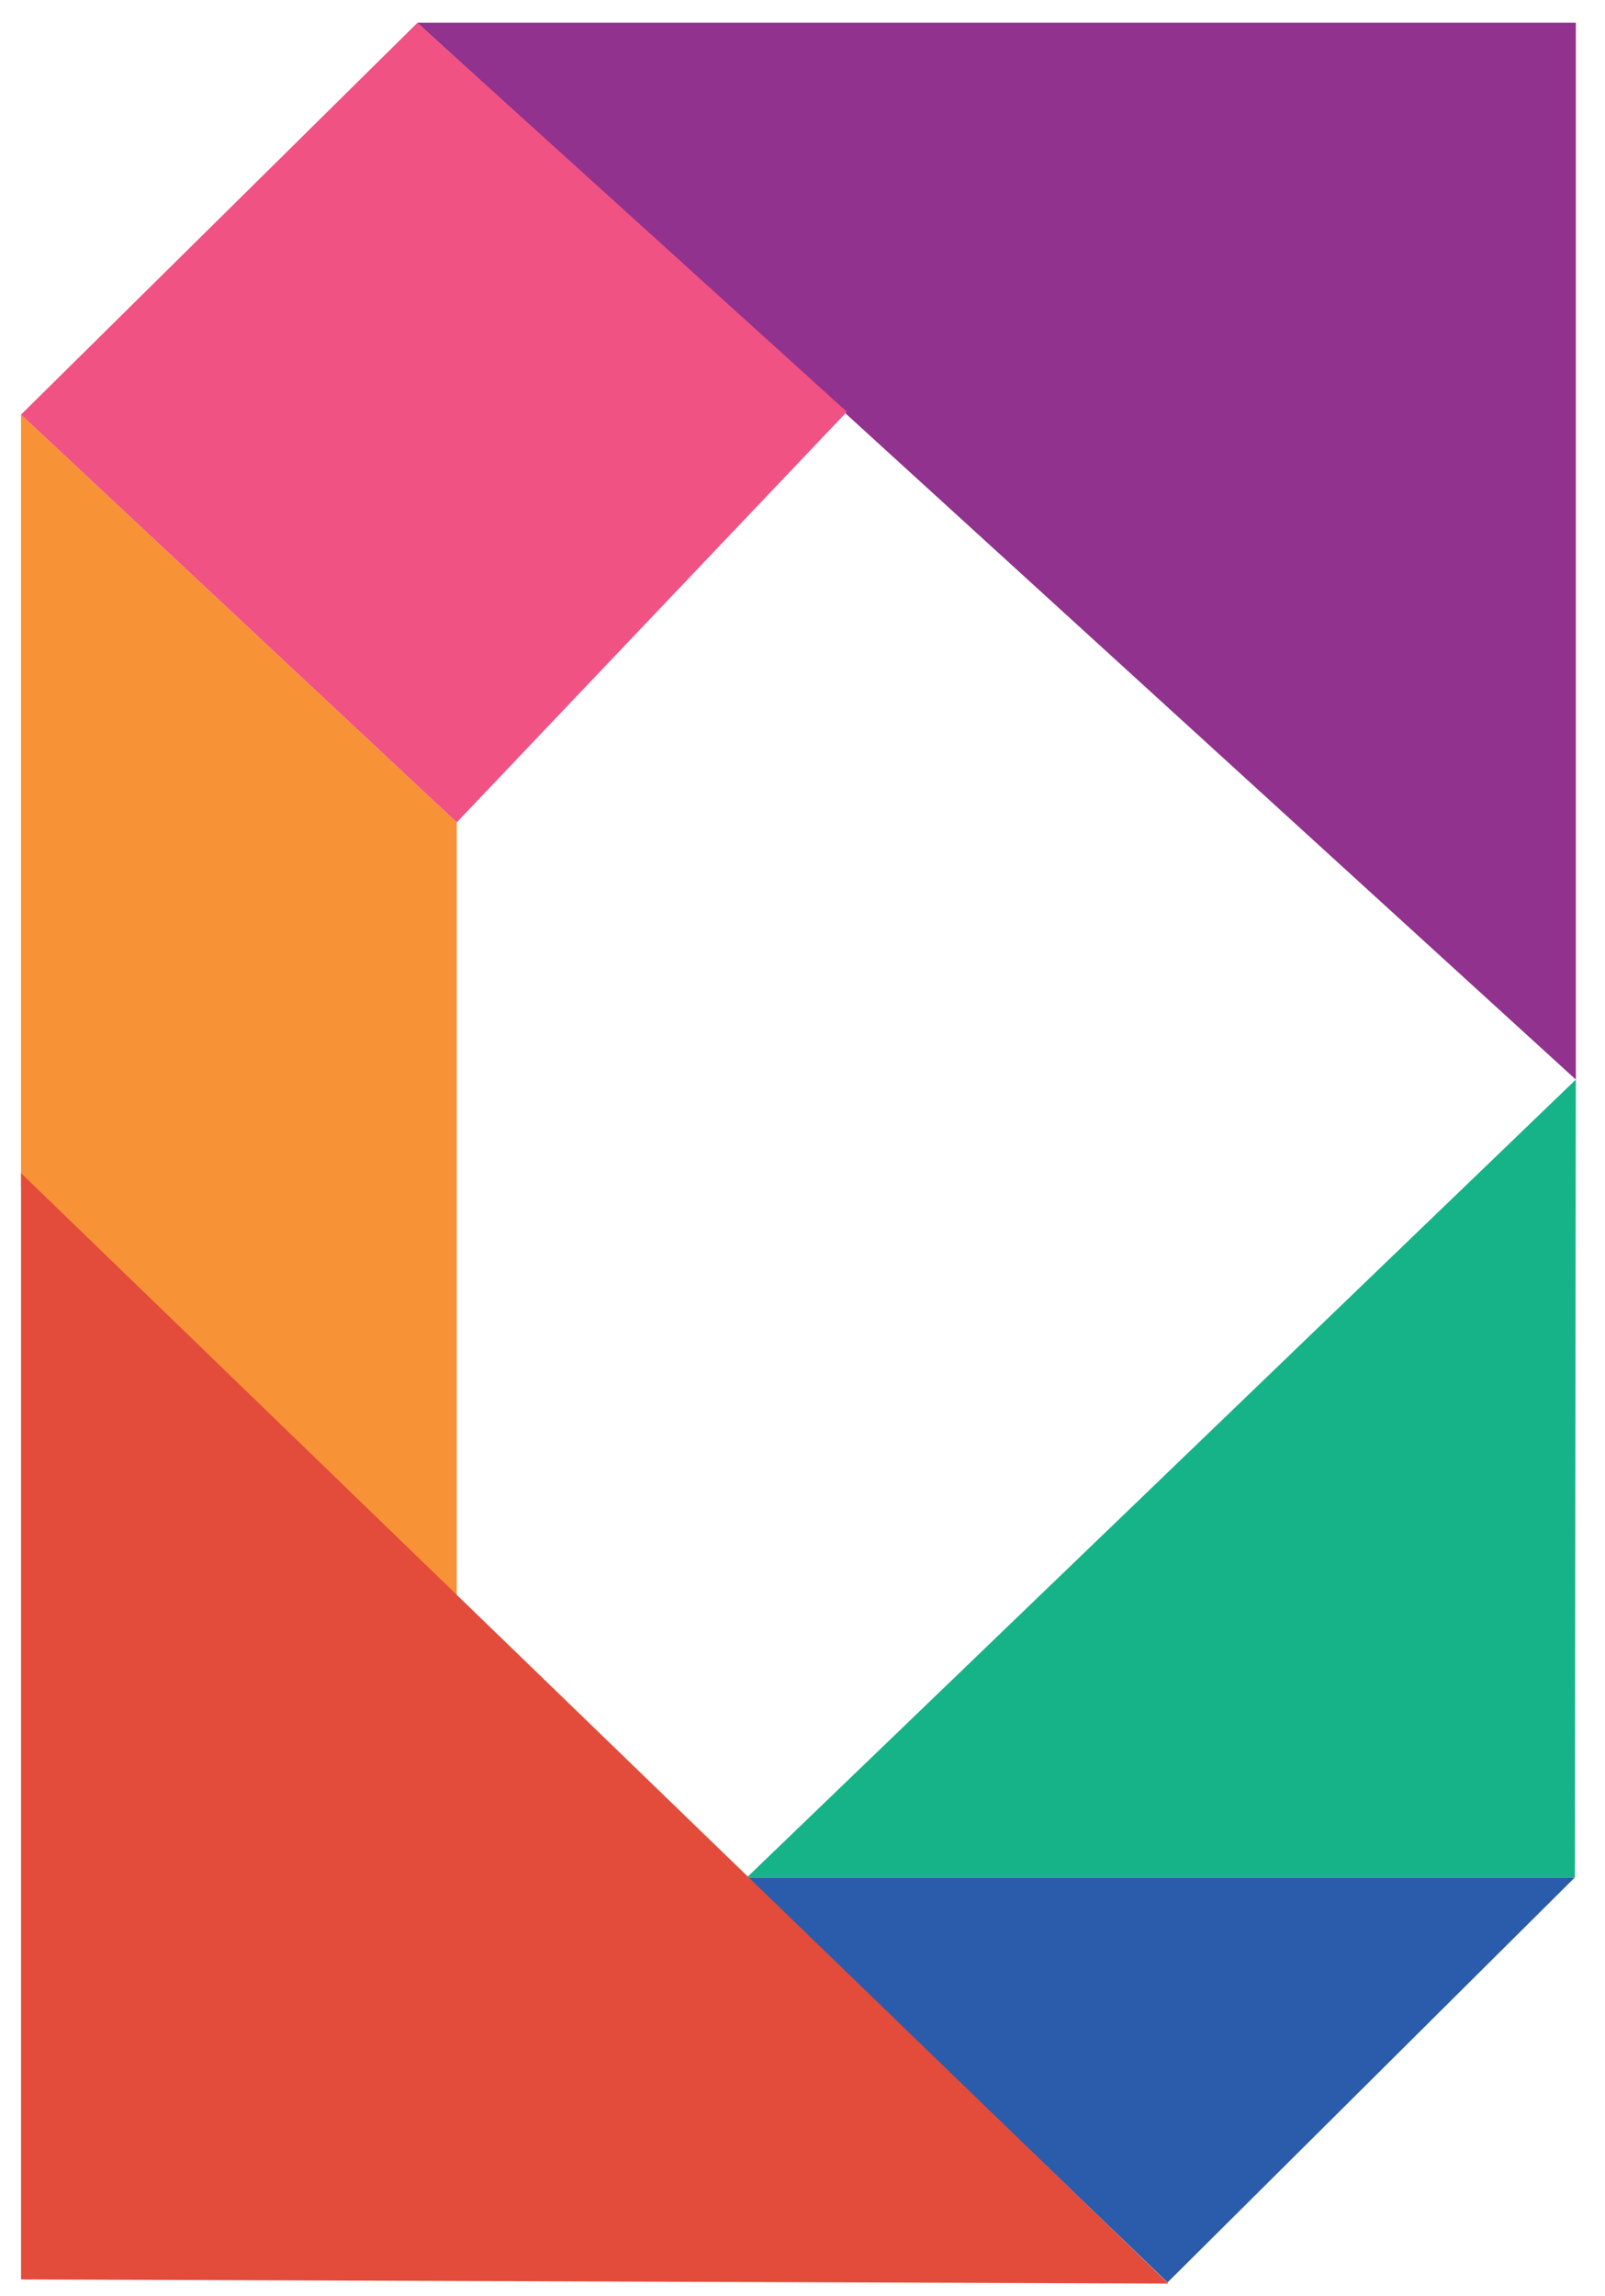 <svg width="256" height="366" viewBox="0 0 256 366" fill="none" xmlns="http://www.w3.org/2000/svg">
<g clip-path="url(#clip0_59_307)">
<path d="M251.196 299.258L186.223 363.822L119.133 299.258L251.196 299.258Z" fill="#2B5CAB"/>
<path d="M251.346 172.086L251.196 299.258L119.133 299.258L251.346 172.086Z" fill="#16B388"/>
<path d="M66.54 3.62L251.353 3.62L251.353 172.086L66.54 3.62Z" fill="#91328E"/>
<path d="M3.353 66.086L72.853 131.086V256L3.353 189.086V66.086Z" fill="#F79236"/>
<path d="M3.353 66.086L66.576 3.639L135.078 65.641L72.853 131.086L3.353 66.086Z" fill="#F05283"/>
<path d="M186.353 364L3.356 363.337L3.356 187L186.353 364Z" fill="#E34B3A"/>
</g>
<defs>
<clipPath id="clip0_59_307">
<rect width="256" height="366" fill="white"/>
</clipPath>
</defs>
</svg>
